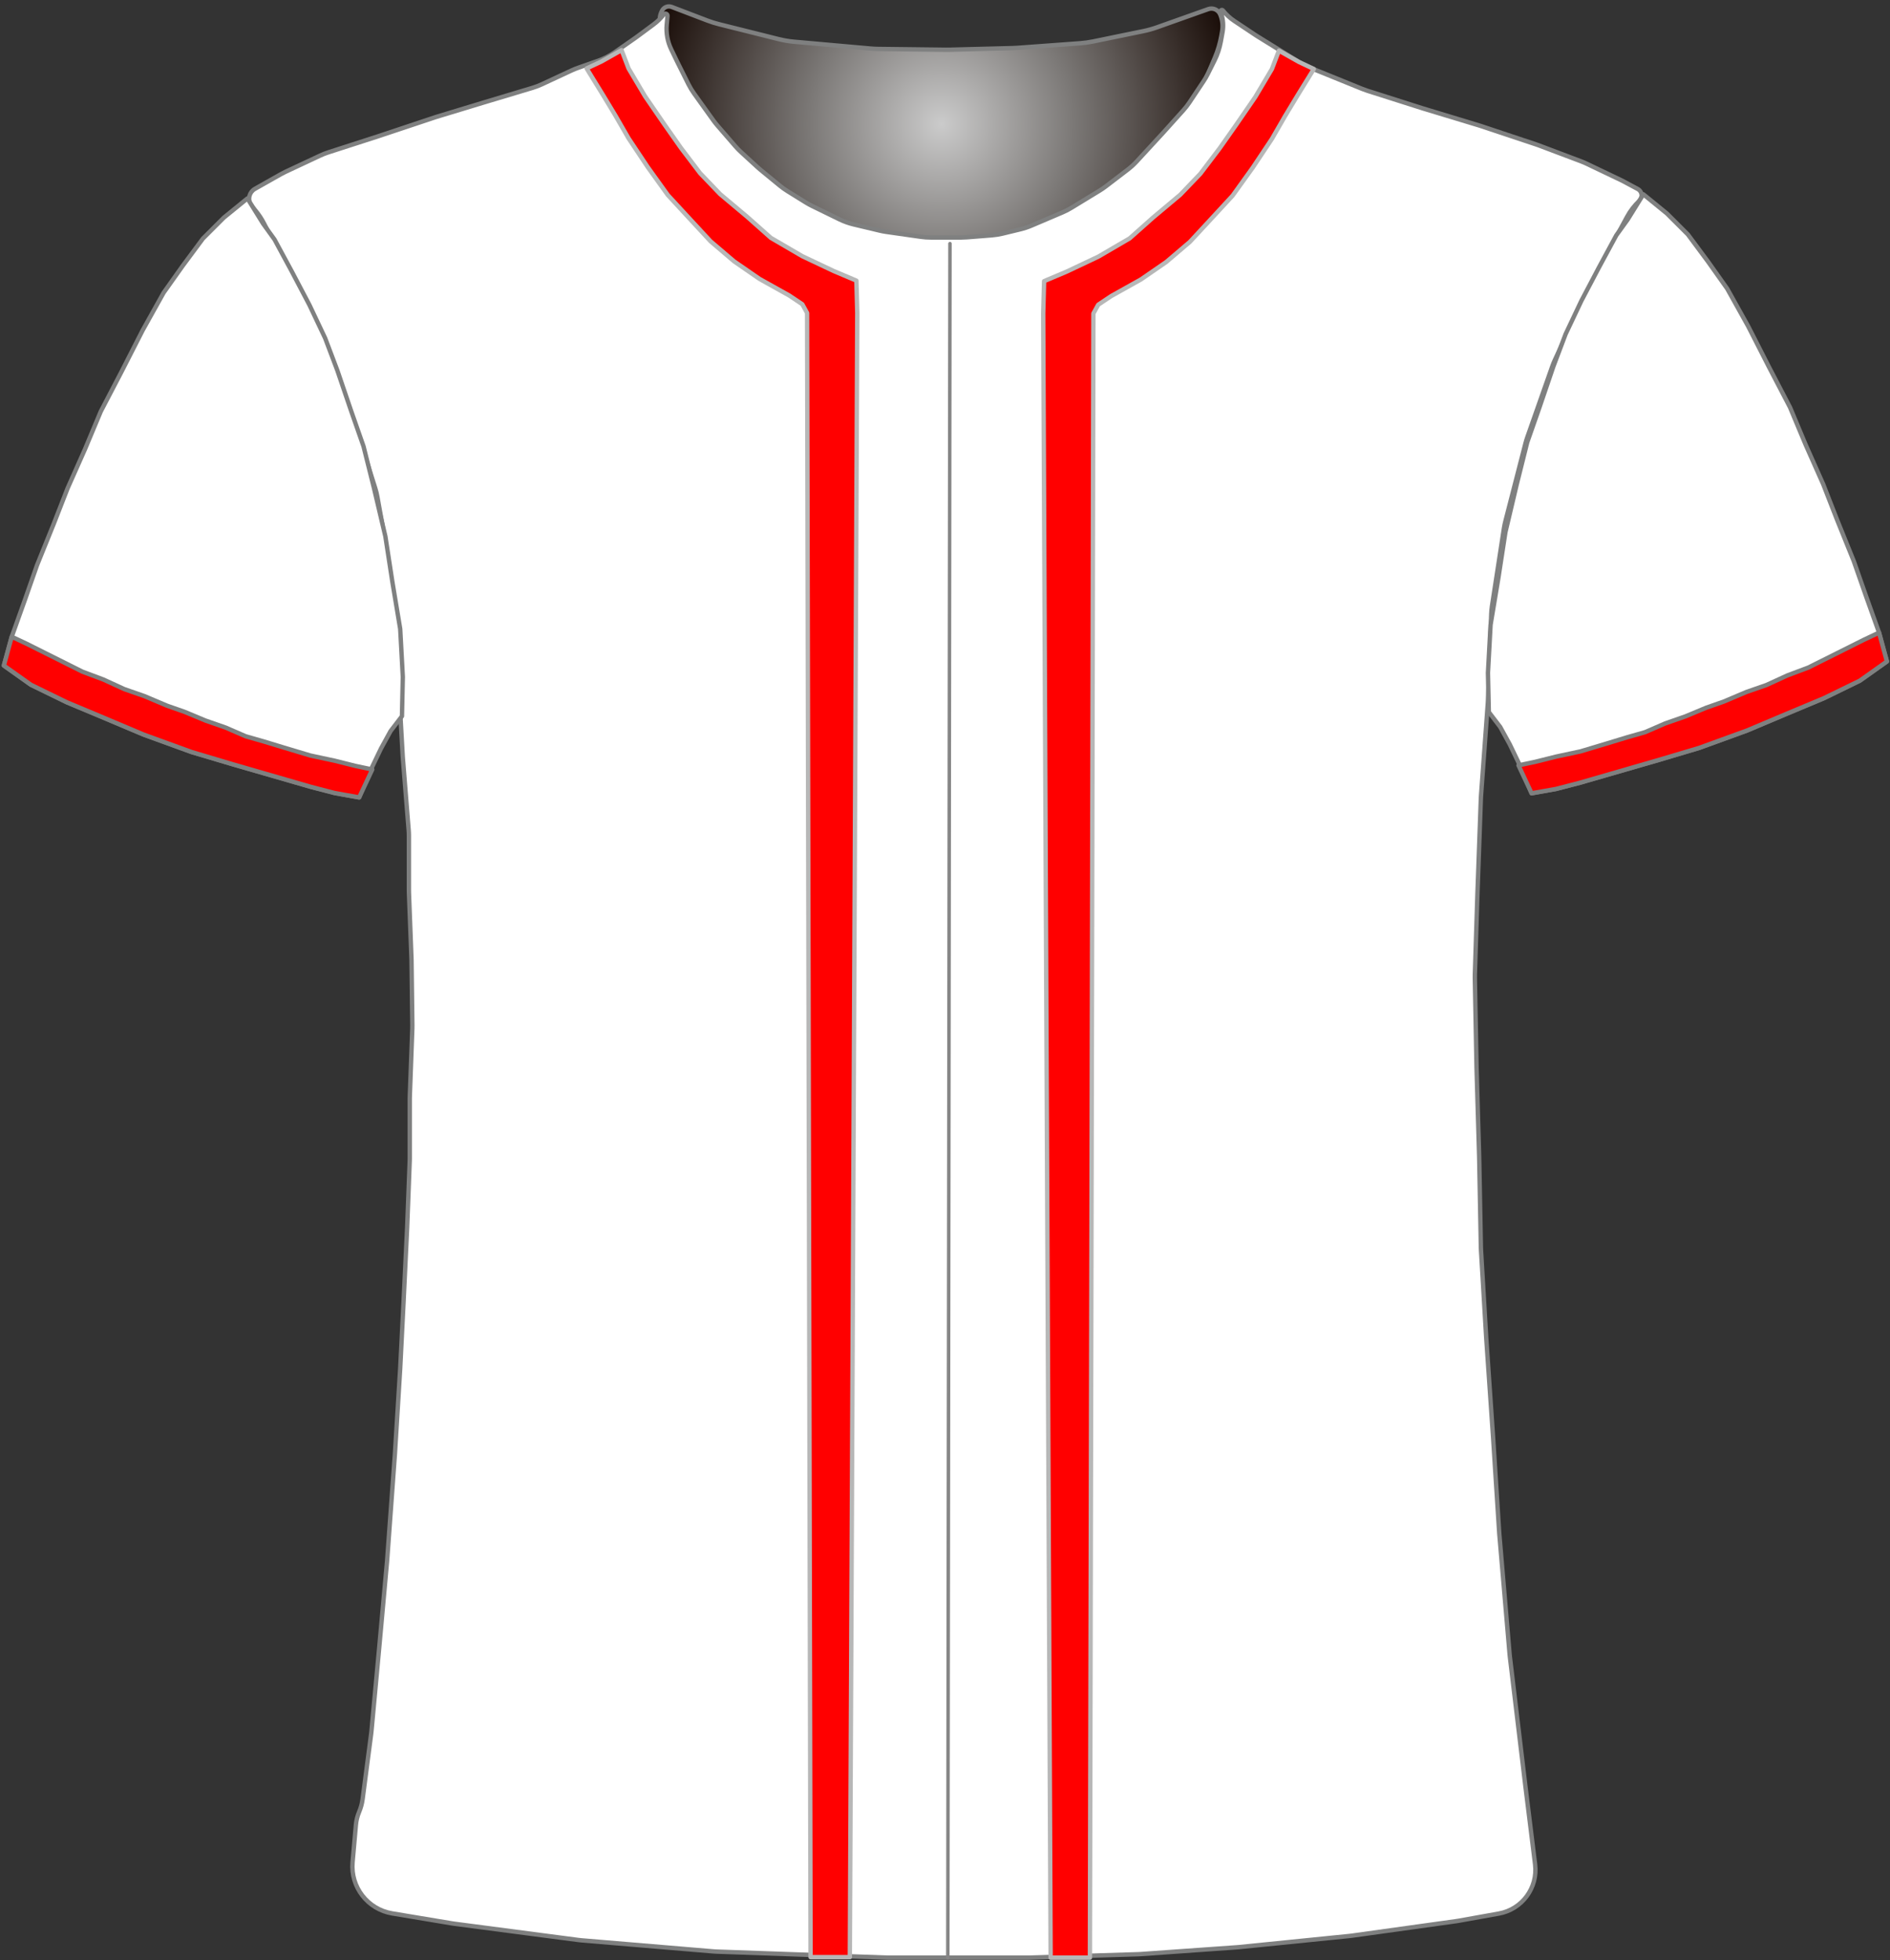 <?xml version="1.0" encoding="UTF-8" standalone="no"?>
<!DOCTYPE svg PUBLIC "-//W3C//DTD SVG 1.1//EN" "http://www.w3.org/Graphics/SVG/1.1/DTD/svg11.dtd">
<svg xmlns="http://www.w3.org/2000/svg" xmlns:xl="http://www.w3.org/1999/xlink" xmlns:dc="http://purl.org/dc/elements/1.1/" version="1.1" viewBox="312 168 433 449" width="433" height="449">
  <rect x="312" y="168" width="433" height="449" fill="#333333" stroke="none"/>
  <defs>
    <radialGradient cx="0" cy="0" r="1" id="Gradient" gradientUnits="userSpaceOnUse">
      <stop offset="0" stop-color="#cbcbcb"/>
      <stop offset=".434" stop-color="#7b7876"/>
      <stop offset="1" stop-color="#160904"/>
    </radialGradient>
    <radialGradient id="Obj_Gradient" xl:href="#Gradient" gradientTransform="translate(527.646 196.4) scale(70.263)"/>
  </defs>
  <g id="Braves" stroke-opacity="1" stroke="none" fill-opacity="1" stroke-dasharray="none" fill="none">
    <title>Braves</title>
    <g id="Braves_Layer_1">
      <title>Layer 1</title>
      <g id="Graphic_12">
        <path d="M 465.892 169.59 L 474.058 172.708 C 474.916 173.036 475.793 173.312 476.684 173.534 L 490.401 176.964 C 491.563 177.254 492.745 177.453 493.938 177.56 L 511.464 179.121 C 512.052 179.174 512.641 179.204 513.232 179.211 L 528.711 179.395 C 529.001 179.398 529.291 179.396 529.582 179.389 L 544.005 179.014 C 544.366 179.005 544.726 178.987 545.086 178.96 L 559.457 177.909 C 560.449 177.836 561.434 177.7 562.408 177.5 L 573.981 175.122 C 575.023 174.907 576.049 174.621 577.051 174.265 L 588.803 170.09 C 589.894 169.703 591.097 170.234 591.546 171.3 L 591.546 171.3 C 592.068 172.54 592.22 173.905 591.984 175.229 L 591.803 176.24 C 591.499 177.941 591.005 179.603 590.329 181.193 L 588.786 184.824 C 588.227 186.139 587.547 187.398 586.755 188.586 L 583.069 194.115 C 582.322 195.236 581.477 196.29 580.545 197.263 L 574.25 203.838 C 573.382 204.744 572.441 205.578 571.437 206.332 L 563.062 212.613 C 562.186 213.27 561.264 213.864 560.303 214.39 L 553.117 218.321 C 551.806 219.039 550.428 219.627 549.003 220.077 L 542.33 222.184 C 540.613 222.726 538.839 223.065 537.043 223.193 L 530.156 223.685 C 529.084 223.762 528.008 223.763 526.935 223.689 L 518.499 223.107 C 517.465 223.036 516.437 222.895 515.422 222.685 L 508.286 221.208 C 506.334 220.804 504.443 220.149 502.66 219.257 L 498.001 216.927 C 496.767 216.31 495.591 215.584 494.487 214.756 L 488.805 210.494 C 488.366 210.165 487.939 209.82 487.524 209.46 L 481.769 204.462 C 480.955 203.755 480.191 202.991 479.484 202.177 L 475.079 197.104 C 474.325 196.236 473.637 195.312 473.021 194.341 L 469.287 188.453 C 468.927 187.885 468.591 187.301 468.282 186.703 L 466.661 183.57 C 466.052 182.392 465.546 181.164 465.149 179.899 L 463.868 175.826 C 463.654 175.142 463.471 174.449 463.321 173.749 L 463.246 173.4 C 463.051 172.492 463.159 171.544 463.551 170.703 L 463.646 170.5 C 464.041 169.655 465.021 169.258 465.892 169.59 Z" fill="url(#Obj_Gradient)"/>
        <path d="M 465.892 169.59 L 474.058 172.708 C 474.916 173.036 475.793 173.312 476.684 173.534 L 490.401 176.964 C 491.563 177.254 492.745 177.453 493.938 177.56 L 511.464 179.121 C 512.052 179.174 512.641 179.204 513.232 179.211 L 528.711 179.395 C 529.001 179.398 529.291 179.396 529.582 179.389 L 544.005 179.014 C 544.366 179.005 544.726 178.987 545.086 178.96 L 559.457 177.909 C 560.449 177.836 561.434 177.7 562.408 177.5 L 573.981 175.122 C 575.023 174.907 576.049 174.621 577.051 174.265 L 588.803 170.09 C 589.894 169.703 591.097 170.234 591.546 171.3 L 591.546 171.3 C 592.068 172.54 592.22 173.905 591.984 175.229 L 591.803 176.24 C 591.499 177.941 591.005 179.603 590.329 181.193 L 588.786 184.824 C 588.227 186.139 587.547 187.398 586.755 188.586 L 583.069 194.115 C 582.322 195.236 581.477 196.29 580.545 197.263 L 574.25 203.838 C 573.382 204.744 572.441 205.578 571.437 206.332 L 563.062 212.613 C 562.186 213.27 561.264 213.864 560.303 214.39 L 553.117 218.321 C 551.806 219.039 550.428 219.627 549.003 220.077 L 542.33 222.184 C 540.613 222.726 538.839 223.065 537.043 223.193 L 530.156 223.685 C 529.084 223.762 528.008 223.763 526.935 223.689 L 518.499 223.107 C 517.465 223.036 516.437 222.895 515.422 222.685 L 508.286 221.208 C 506.334 220.804 504.443 220.149 502.66 219.257 L 498.001 216.927 C 496.767 216.31 495.591 215.584 494.487 214.756 L 488.805 210.494 C 488.366 210.165 487.939 209.82 487.524 209.46 L 481.769 204.462 C 480.955 203.755 480.191 202.991 479.484 202.177 L 475.079 197.104 C 474.325 196.236 473.637 195.312 473.021 194.341 L 469.287 188.453 C 468.927 187.885 468.591 187.301 468.282 186.703 L 466.661 183.57 C 466.052 182.392 465.546 181.164 465.149 179.899 L 463.868 175.826 C 463.654 175.142 463.471 174.449 463.321 173.749 L 463.246 173.4 C 463.051 172.492 463.159 171.544 463.551 170.703 L 463.646 170.5 C 464.041 169.655 465.021 169.258 465.892 169.59 Z" stroke="#7f8080" stroke-linecap="round" stroke-linejoin="round" stroke-width="1"/>
      </g>
      <g id="Graphic_11">
        <path d="M 401.86 606.264 L 415.603 608.554 C 415.786 608.585 415.97 608.612 416.154 608.636 L 444.508 612.352 C 444.754 612.384 445.002 612.41 445.249 612.431 L 475.492 614.968 C 475.749 614.989 476.006 615.005 476.264 615.014 L 515.195 616.39 C 515.383 616.397 515.572 616.4 515.76 616.4 L 547.228 616.4 C 547.394 616.4 547.561 616.397 547.727 616.392 L 572.762 615.61 C 572.972 615.603 573.183 615.593 573.392 615.578 L 595.44 614.017 C 595.598 614.006 595.757 613.992 595.914 613.976 L 621.175 611.431 C 621.377 611.41 621.578 611.386 621.779 611.358 L 645.572 608.043 C 645.776 608.014 645.979 607.982 646.182 607.946 L 655.378 606.3 C 660.705 605.347 664.356 600.393 663.689 595.023 L 661.482 577.232 C 661.479 577.211 661.476 577.189 661.474 577.168 L 657.91 547.47 C 657.888 547.29 657.87 547.11 657.854 546.93 L 655.492 519.37 C 655.482 519.257 655.474 519.143 655.467 519.029 L 654.08 497.438 C 654.078 497.413 654.077 497.387 654.075 497.362 L 652.483 474.276 C 652.479 474.225 652.476 474.175 652.473 474.124 L 651.297 454.322 C 651.284 454.107 651.275 453.893 651.271 453.678 L 650.879 433.083 C 650.878 433.028 650.877 432.972 650.875 432.917 L 650.28 412.683 C 650.278 412.628 650.277 412.572 650.276 412.517 L 649.885 392.008 C 649.88 391.736 649.882 391.464 649.891 391.193 L 650.476 372.833 C 650.477 372.811 650.478 372.789 650.479 372.767 L 651.267 350.898 C 651.274 350.699 651.285 350.501 651.299 350.303 L 652.857 329.082 C 652.871 328.894 652.881 328.706 652.888 328.517 L 653.643 308.618 C 653.666 308.007 653.724 307.397 653.817 306.792 L 656.556 288.988 C 656.637 288.463 656.744 287.942 656.877 287.428 L 661.505 269.47 C 661.62 269.024 661.754 268.582 661.908 268.147 L 667.628 251.908 C 667.794 251.436 667.982 250.973 668.192 250.519 L 673.723 238.534 C 673.826 238.311 673.934 238.091 674.047 237.874 L 679.409 227.532 C 679.455 227.444 679.501 227.356 679.549 227.269 L 684.765 217.652 C 685.502 216.293 686.452 215.06 687.578 214 L 687.578 214 C 688.253 213.365 688.285 212.302 687.649 211.627 C 687.525 211.495 687.38 211.383 687.22 211.298 L 684.006 209.576 C 683.787 209.459 683.566 209.347 683.342 209.24 L 675.488 205.491 C 675.081 205.297 674.667 205.12 674.245 204.961 L 664.57 201.31 C 664.375 201.237 664.179 201.167 663.981 201.101 L 651.286 196.87 C 651.147 196.823 651.007 196.779 650.867 196.736 L 637.983 192.832 C 637.913 192.811 637.842 192.789 637.772 192.766 L 625.268 188.788 C 624.875 188.663 624.486 188.522 624.103 188.367 L 612.127 183.507 C 611.296 183.17 610.494 182.763 609.73 182.291 L 600.111 176.344 C 599.955 176.248 599.801 176.149 599.649 176.048 L 594.759 172.788 C 593.778 172.133 592.906 171.327 592.178 170.4 L 592.178 170.4 C 592.072 170.266 591.877 170.242 591.743 170.348 C 591.64 170.429 591.599 170.565 591.641 170.689 L 591.778 171.1 C 592.237 172.478 592.341 173.949 592.082 175.378 L 591.686 177.551 C 591.415 179.043 590.933 180.488 590.255 181.844 L 588.723 184.909 C 588.426 185.502 588.093 186.077 587.725 186.629 L 584.521 191.434 C 584.093 192.077 583.618 192.688 583.101 193.263 L 578.539 198.332 C 578.498 198.377 578.457 198.423 578.415 198.468 L 572.421 204.976 C 571.793 205.657 571.107 206.283 570.371 206.846 L 565.347 210.688 C 564.901 211.029 564.437 211.346 563.958 211.639 L 557.471 215.594 C 556.81 215.997 556.12 216.352 555.407 216.656 L 548.291 219.684 C 547.483 220.027 546.649 220.304 545.796 220.511 L 541.717 221.5 C 540.892 221.7 540.053 221.834 539.206 221.9 L 533.506 222.35 C 533.087 222.383 532.667 222.4 532.247 222.4 L 525.215 222.4 C 524.458 222.4 523.701 222.346 522.952 222.239 L 515.005 221.104 C 514.52 221.035 514.039 220.943 513.562 220.83 L 507.601 219.41 C 506.456 219.138 505.344 218.739 504.286 218.223 L 498.006 215.156 C 497.521 214.919 497.048 214.657 496.589 214.373 L 492.377 211.758 C 491.778 211.387 491.204 210.975 490.659 210.528 L 486.213 206.876 C 485.99 206.692 485.771 206.502 485.557 206.307 L 481.755 202.821 C 481.304 202.407 480.877 201.968 480.476 201.505 L 476.357 196.753 C 476.038 196.385 475.735 196.002 475.451 195.605 L 471.021 189.436 C 470.526 188.746 470.087 188.019 469.707 187.26 L 467.131 182.107 C 467.095 182.036 467.06 181.964 467.026 181.892 L 465.778 179.3 C 464.927 177.533 464.571 175.569 464.749 173.616 L 464.929 171.633 C 464.953 171.372 464.76 171.14 464.498 171.116 C 464.336 171.101 464.177 171.171 464.078 171.3 L 464.078 171.3 C 463.414 172.162 462.634 172.929 461.76 173.576 L 457.863 176.463 C 457.739 176.554 457.614 176.644 457.488 176.732 L 452.866 179.954 C 451.679 180.781 450.386 181.443 449.021 181.923 L 444.414 183.541 C 443.923 183.714 443.441 183.91 442.97 184.129 L 436.123 187.314 C 435.427 187.637 434.708 187.911 433.973 188.131 L 423.103 191.392 C 423.086 191.398 423.069 191.403 423.053 191.408 L 412.084 194.737 C 411.947 194.779 411.809 194.823 411.673 194.868 L 398.751 199.175 C 398.702 199.192 398.653 199.208 398.604 199.224 L 387.236 202.891 C 386.598 203.097 385.973 203.343 385.365 203.627 L 377.433 207.34 C 377.063 207.513 376.699 207.701 376.343 207.902 L 370.397 211.263 C 369.144 211.971 368.703 213.561 369.411 214.814 C 369.488 214.95 369.577 215.08 369.678 215.2 L 370.542 216.237 C 371.297 217.143 371.949 218.13 372.487 219.179 L 375.564 225.179 C 375.64 225.326 375.718 225.472 375.798 225.617 L 379.752 232.773 C 379.836 232.924 379.917 233.077 379.995 233.231 L 384.104 241.269 C 384.353 241.756 384.577 242.256 384.775 242.766 L 388.257 251.748 C 388.271 251.783 388.284 251.817 388.298 251.852 L 391.894 260.938 C 392.017 261.246 392.129 261.558 392.232 261.873 L 394.853 269.926 C 394.87 269.975 394.885 270.025 394.901 270.075 L 397.973 279.833 C 398.176 280.477 398.338 281.133 398.458 281.798 L 400.443 292.807 C 400.466 292.936 400.488 293.064 400.508 293.193 L 402.213 304.187 C 402.256 304.462 402.292 304.739 402.32 305.016 L 403.207 313.713 C 403.254 314.171 403.281 314.63 403.288 315.091 L 403.472 327.066 C 403.476 327.289 403.484 327.511 403.497 327.733 L 404.267 341.215 C 404.274 341.338 404.283 341.462 404.292 341.585 L 405.626 358.159 C 405.66 358.586 405.678 359.014 405.678 359.443 L 405.678 371.892 C 405.678 372.097 405.682 372.302 405.689 372.507 L 406.27 387.596 C 406.275 387.732 406.278 387.868 406.28 388.004 L 406.472 402.8 C 406.476 403.067 406.473 403.333 406.463 403.6 L 405.889 419.104 C 405.881 419.301 405.878 419.499 405.878 419.696 L 405.878 433.292 C 405.878 433.497 405.874 433.702 405.866 433.907 L 405.281 449.122 C 405.279 449.174 405.276 449.226 405.274 449.278 L 404.478 465.781 C 404.478 465.793 404.477 465.807 404.477 465.819 L 403.682 481.511 C 403.679 481.57 403.676 481.63 403.672 481.689 L 402.483 500.91 C 402.479 500.97 402.475 501.03 402.471 501.09 L 400.688 525.459 C 400.681 525.553 400.673 525.647 400.665 525.74 L 398.879 545.385 C 398.878 545.395 398.877 545.405 398.876 545.415 L 397.105 564.5 C 397.087 564.7 397.065 564.9 397.038 565.099 L 395.078 580.072 C 394.945 581.086 394.676 582.078 394.278 583.02 L 394.278 583.02 C 393.88 583.961 393.631 584.957 393.541 585.975 L 392.778 594.52 C 392.27 600.207 396.228 605.325 401.86 606.264 Z" fill="white"/>
        <path d="M 401.86 606.264 L 415.603 608.554 C 415.786 608.585 415.97 608.612 416.154 608.636 L 444.508 612.352 C 444.754 612.384 445.002 612.41 445.249 612.431 L 475.492 614.968 C 475.749 614.989 476.006 615.005 476.264 615.014 L 515.195 616.39 C 515.383 616.397 515.572 616.4 515.76 616.4 L 547.228 616.4 C 547.394 616.4 547.561 616.397 547.727 616.392 L 572.762 615.61 C 572.972 615.603 573.183 615.593 573.392 615.578 L 595.44 614.017 C 595.598 614.006 595.757 613.992 595.914 613.976 L 621.175 611.431 C 621.377 611.41 621.578 611.386 621.779 611.358 L 645.572 608.043 C 645.776 608.014 645.979 607.982 646.182 607.946 L 655.378 606.3 C 660.705 605.347 664.356 600.393 663.689 595.023 L 661.482 577.232 C 661.479 577.211 661.476 577.189 661.474 577.168 L 657.91 547.47 C 657.888 547.29 657.87 547.11 657.854 546.93 L 655.492 519.37 C 655.482 519.257 655.474 519.143 655.467 519.029 L 654.08 497.438 C 654.078 497.413 654.077 497.387 654.075 497.362 L 652.483 474.276 C 652.479 474.225 652.476 474.175 652.473 474.124 L 651.297 454.322 C 651.284 454.107 651.275 453.893 651.271 453.678 L 650.879 433.083 C 650.878 433.028 650.877 432.972 650.875 432.917 L 650.28 412.683 C 650.278 412.628 650.277 412.572 650.276 412.517 L 649.885 392.008 C 649.88 391.736 649.882 391.464 649.891 391.193 L 650.476 372.833 C 650.477 372.811 650.478 372.789 650.479 372.767 L 651.267 350.898 C 651.274 350.699 651.285 350.501 651.299 350.303 L 652.857 329.082 C 652.871 328.894 652.881 328.706 652.888 328.517 L 653.643 308.618 C 653.666 308.007 653.724 307.397 653.817 306.792 L 656.556 288.988 C 656.637 288.463 656.744 287.942 656.877 287.428 L 661.505 269.47 C 661.62 269.024 661.754 268.582 661.908 268.147 L 667.628 251.908 C 667.794 251.436 667.982 250.973 668.192 250.519 L 673.723 238.534 C 673.826 238.311 673.934 238.091 674.047 237.874 L 679.409 227.532 C 679.455 227.444 679.501 227.356 679.549 227.269 L 684.765 217.652 C 685.502 216.293 686.452 215.06 687.578 214 L 687.578 214 C 688.253 213.365 688.285 212.302 687.649 211.627 C 687.525 211.495 687.38 211.383 687.22 211.298 L 684.006 209.576 C 683.787 209.459 683.566 209.347 683.342 209.24 L 675.488 205.491 C 675.081 205.297 674.667 205.12 674.245 204.961 L 664.57 201.31 C 664.375 201.237 664.179 201.167 663.981 201.101 L 651.286 196.87 C 651.147 196.823 651.007 196.779 650.867 196.736 L 637.983 192.832 C 637.913 192.811 637.842 192.789 637.772 192.766 L 625.268 188.788 C 624.875 188.663 624.486 188.522 624.103 188.367 L 612.127 183.507 C 611.296 183.17 610.494 182.763 609.73 182.291 L 600.111 176.344 C 599.955 176.248 599.801 176.149 599.649 176.048 L 594.759 172.788 C 593.778 172.133 592.906 171.327 592.178 170.4 L 592.178 170.4 C 592.072 170.266 591.877 170.242 591.743 170.348 C 591.64 170.429 591.599 170.565 591.641 170.689 L 591.778 171.1 C 592.237 172.478 592.341 173.949 592.082 175.378 L 591.686 177.551 C 591.415 179.043 590.933 180.488 590.255 181.844 L 588.723 184.909 C 588.426 185.502 588.093 186.077 587.725 186.629 L 584.521 191.434 C 584.093 192.077 583.618 192.688 583.101 193.263 L 578.539 198.332 C 578.498 198.377 578.457 198.423 578.415 198.468 L 572.421 204.976 C 571.793 205.657 571.107 206.283 570.371 206.846 L 565.347 210.688 C 564.901 211.029 564.437 211.346 563.958 211.639 L 557.471 215.594 C 556.81 215.997 556.12 216.352 555.407 216.656 L 548.291 219.684 C 547.483 220.027 546.649 220.304 545.796 220.511 L 541.717 221.5 C 540.892 221.7 540.053 221.834 539.206 221.9 L 533.506 222.35 C 533.087 222.383 532.667 222.4 532.247 222.4 L 525.215 222.4 C 524.458 222.4 523.701 222.346 522.952 222.239 L 515.005 221.104 C 514.52 221.035 514.039 220.943 513.562 220.83 L 507.601 219.41 C 506.456 219.138 505.344 218.739 504.286 218.223 L 498.006 215.156 C 497.521 214.919 497.048 214.657 496.589 214.373 L 492.377 211.758 C 491.778 211.387 491.204 210.975 490.659 210.528 L 486.213 206.876 C 485.99 206.692 485.771 206.502 485.557 206.307 L 481.755 202.821 C 481.304 202.407 480.877 201.968 480.476 201.505 L 476.357 196.753 C 476.038 196.385 475.735 196.002 475.451 195.605 L 471.021 189.436 C 470.526 188.746 470.087 188.019 469.707 187.26 L 467.131 182.107 C 467.095 182.036 467.06 181.964 467.026 181.892 L 465.778 179.3 C 464.927 177.533 464.571 175.569 464.749 173.616 L 464.929 171.633 C 464.953 171.372 464.76 171.14 464.498 171.116 C 464.336 171.101 464.177 171.171 464.078 171.3 L 464.078 171.3 C 463.414 172.162 462.634 172.929 461.76 173.576 L 457.863 176.463 C 457.739 176.554 457.614 176.644 457.488 176.732 L 452.866 179.954 C 451.679 180.781 450.386 181.443 449.021 181.923 L 444.414 183.541 C 443.923 183.714 443.441 183.91 442.97 184.129 L 436.123 187.314 C 435.427 187.637 434.708 187.911 433.973 188.131 L 423.103 191.392 C 423.086 191.398 423.069 191.403 423.053 191.408 L 412.084 194.737 C 411.947 194.779 411.809 194.823 411.673 194.868 L 398.751 199.175 C 398.702 199.192 398.653 199.208 398.604 199.224 L 387.236 202.891 C 386.598 203.097 385.973 203.343 385.365 203.627 L 377.433 207.34 C 377.063 207.513 376.699 207.701 376.343 207.902 L 370.397 211.263 C 369.144 211.971 368.703 213.561 369.411 214.814 C 369.488 214.95 369.577 215.08 369.678 215.2 L 370.542 216.237 C 371.297 217.143 371.949 218.13 372.487 219.179 L 375.564 225.179 C 375.64 225.326 375.718 225.472 375.798 225.617 L 379.752 232.773 C 379.836 232.924 379.917 233.077 379.995 233.231 L 384.104 241.269 C 384.353 241.756 384.577 242.256 384.775 242.766 L 388.257 251.748 C 388.271 251.783 388.284 251.817 388.298 251.852 L 391.894 260.938 C 392.017 261.246 392.129 261.558 392.232 261.873 L 394.853 269.926 C 394.87 269.975 394.885 270.025 394.901 270.075 L 397.973 279.833 C 398.176 280.477 398.338 281.133 398.458 281.798 L 400.443 292.807 C 400.466 292.936 400.488 293.064 400.508 293.193 L 402.213 304.187 C 402.256 304.462 402.292 304.739 402.32 305.016 L 403.207 313.713 C 403.254 314.171 403.281 314.63 403.288 315.091 L 403.472 327.066 C 403.476 327.289 403.484 327.511 403.497 327.733 L 404.267 341.215 C 404.274 341.338 404.283 341.462 404.292 341.585 L 405.626 358.159 C 405.66 358.586 405.678 359.014 405.678 359.443 L 405.678 371.892 C 405.678 372.097 405.682 372.302 405.689 372.507 L 406.27 387.596 C 406.275 387.732 406.278 387.868 406.28 388.004 L 406.472 402.8 C 406.476 403.067 406.473 403.333 406.463 403.6 L 405.889 419.104 C 405.881 419.301 405.878 419.499 405.878 419.696 L 405.878 433.292 C 405.878 433.497 405.874 433.702 405.866 433.907 L 405.281 449.122 C 405.279 449.174 405.276 449.226 405.274 449.278 L 404.478 465.781 C 404.478 465.793 404.477 465.807 404.477 465.819 L 403.682 481.511 C 403.679 481.57 403.676 481.63 403.672 481.689 L 402.483 500.91 C 402.479 500.97 402.475 501.03 402.471 501.09 L 400.688 525.459 C 400.681 525.553 400.673 525.647 400.665 525.74 L 398.879 545.385 C 398.878 545.395 398.877 545.405 398.876 545.415 L 397.105 564.5 C 397.087 564.7 397.065 564.9 397.038 565.099 L 395.078 580.072 C 394.945 581.086 394.676 582.078 394.278 583.02 L 394.278 583.02 C 393.88 583.961 393.631 584.957 393.541 585.975 L 392.778 594.52 C 392.27 600.207 396.228 605.325 401.86 606.264 Z" stroke="#7f8080" stroke-linecap="round" stroke-linejoin="round" stroke-width="1"/>
      </g>
      <g id="Graphic_10">
        <path d="M 312.887 320.446 L 319.087 324.846 L 327.287 328.846 L 335.887 332.446 L 344.887 336.246 L 355.887 340.246 L 365.287 343.046 L 374.287 345.646 L 383.287 348.246 L 388.687 349.646 L 394.287 350.646 L 396.687 344.846 L 399.287 339.446 L 401.487 335.446 L 404.087 332.046 L 404.287 323.046 L 403.687 312.046 L 401.887 301.246 L 400.287 290.846 L 397.687 279.846 L 395.287 270.246 L 392.487 262.246 L 389.287 252.846 L 386.487 245.446 L 382.887 237.846 L 378.887 230.246 L 374.887 222.846 L 372.287 219.246 L 368.687 213.446 L 363.287 217.846 L 358.487 222.646 L 353.887 228.846 L 349.487 235.046 L 344.687 243.646 L 339.887 253.046 L 335.087 262.246 L 331.487 270.846 L 327.487 279.846 L 324.287 288.046 L 320.487 297.446 L 317.687 305.446 L 314.687 313.846 Z" fill="white"/>
        <path d="M 312.887 320.446 L 319.087 324.846 L 327.287 328.846 L 335.887 332.446 L 344.887 336.246 L 355.887 340.246 L 365.287 343.046 L 374.287 345.646 L 383.287 348.246 L 388.687 349.646 L 394.287 350.646 L 396.687 344.846 L 399.287 339.446 L 401.487 335.446 L 404.087 332.046 L 404.287 323.046 L 403.687 312.046 L 401.887 301.246 L 400.287 290.846 L 397.687 279.846 L 395.287 270.246 L 392.487 262.246 L 389.287 252.846 L 386.487 245.446 L 382.887 237.846 L 378.887 230.246 L 374.887 222.846 L 372.287 219.246 L 368.687 213.446 L 363.287 217.846 L 358.487 222.646 L 353.887 228.846 L 349.487 235.046 L 344.687 243.646 L 339.887 253.046 L 335.087 262.246 L 331.487 270.846 L 327.487 279.846 L 324.287 288.046 L 320.487 297.446 L 317.687 305.446 L 314.687 313.846 Z" stroke="#7f8080" stroke-linecap="round" stroke-linejoin="round" stroke-width="1"/>
      </g>
      <g id="Graphic_9">
        <path d="M 744.292 319.503 L 738.092 323.903 L 729.892 327.903 L 721.292 331.503 L 712.292 335.303 L 701.292 339.303 L 691.892 342.103 L 682.892 344.703 L 673.892 347.303 L 668.492 348.703 L 662.892 349.703 L 660.492 343.903 L 657.892 338.503 L 655.692 334.503 L 653.092 331.103 L 652.892 322.103 L 653.492 311.103 L 655.292 300.303 L 656.892 289.903 L 659.492 278.903 L 661.892 269.303 L 664.692 261.303 L 667.892 251.903 L 670.692 244.503 L 674.292 236.903 L 678.292 229.303 L 682.292 221.903 L 684.892 218.303 L 688.492 212.503 L 693.892 216.903 L 698.692 221.703 L 703.292 227.903 L 707.692 234.103 L 712.492 242.703 L 717.292 252.103 L 722.092 261.303 L 725.692 269.903 L 729.692 278.903 L 732.892 287.103 L 736.692 296.503 L 739.492 304.503 L 742.492 312.903 Z" fill="white"/>
        <path d="M 744.292 319.503 L 738.092 323.903 L 729.892 327.903 L 721.292 331.503 L 712.292 335.303 L 701.292 339.303 L 691.892 342.103 L 682.892 344.703 L 673.892 347.303 L 668.492 348.703 L 662.892 349.703 L 660.492 343.903 L 657.892 338.503 L 655.692 334.503 L 653.092 331.103 L 652.892 322.103 L 653.492 311.103 L 655.292 300.303 L 656.892 289.903 L 659.492 278.903 L 661.892 269.303 L 664.692 261.303 L 667.892 251.903 L 670.692 244.503 L 674.292 236.903 L 678.292 229.303 L 682.292 221.903 L 684.892 218.303 L 688.492 212.503 L 693.892 216.903 L 698.692 221.703 L 703.292 227.903 L 707.692 234.103 L 712.492 242.703 L 717.292 252.103 L 722.092 261.303 L 725.692 269.903 L 729.692 278.903 L 732.892 287.103 L 736.692 296.503 L 739.492 304.503 L 742.492 312.903 Z" stroke="#7f8080" stroke-linecap="round" stroke-linejoin="round" stroke-width="1"/>
      </g>
      <g id="Graphic_8">
        <path d="M 312.887 320.446 L 319.087 324.846 L 327.287 328.846 L 335.887 332.446 L 344.887 336.246 L 355.887 340.246 L 365.287 343.046 L 374.287 345.646 L 383.287 348.246 L 388.687 349.646 L 394.287 350.646 L 397.287 344.246 L 393.487 343.446 L 388.687 342.246 L 383.087 341.046 L 377.087 339.246 L 372.487 337.846 L 368.287 336.646 L 363.687 334.646 L 359.087 333.046 L 354.287 331.046 L 350.287 329.646 L 345.087 327.446 L 340.487 325.846 L 335.687 323.646 L 330.887 321.846 L 326.887 319.846 L 322.487 317.646 L 318.087 315.446 L 314.687 313.846 Z" fill="red"/>
        <path d="M 312.887 320.446 L 319.087 324.846 L 327.287 328.846 L 335.887 332.446 L 344.887 336.246 L 355.887 340.246 L 365.287 343.046 L 374.287 345.646 L 383.287 348.246 L 388.687 349.646 L 394.287 350.646 L 397.287 344.246 L 393.487 343.446 L 388.687 342.246 L 383.087 341.046 L 377.087 339.246 L 372.487 337.846 L 368.287 336.646 L 363.687 334.646 L 359.087 333.046 L 354.287 331.046 L 350.287 329.646 L 345.087 327.446 L 340.487 325.846 L 335.687 323.646 L 330.887 321.846 L 326.887 319.846 L 322.487 317.646 L 318.087 315.446 L 314.687 313.846 Z" stroke="#7f8080" stroke-linecap="round" stroke-linejoin="round" stroke-width="1"/>
      </g>
      <g id="Graphic_7">
        <path d="M 744.292 319.503 L 738.092 323.903 L 729.892 327.903 L 721.292 331.503 L 712.292 335.303 L 701.292 339.303 L 691.892 342.103 L 682.892 344.703 L 673.892 347.303 L 668.492 348.703 L 662.892 349.703 L 659.892 343.303 L 663.692 342.503 L 668.492 341.303 L 674.092 340.103 L 680.092 338.303 L 684.692 336.903 L 688.892 335.703 L 693.492 333.703 L 698.092 332.103 L 702.892 330.103 L 706.892 328.703 L 712.092 326.503 L 716.692 324.903 L 721.492 322.703 L 726.292 320.903 L 730.292 318.903 L 734.692 316.703 L 739.092 314.503 L 742.492 312.903 Z" fill="red"/>
        <path d="M 744.292 319.503 L 738.092 323.903 L 729.892 327.903 L 721.292 331.503 L 712.292 335.303 L 701.292 339.303 L 691.892 342.103 L 682.892 344.703 L 673.892 347.303 L 668.492 348.703 L 662.892 349.703 L 659.892 343.303 L 663.692 342.503 L 668.492 341.303 L 674.092 340.103 L 680.092 338.303 L 684.692 336.903 L 688.892 335.703 L 693.492 333.703 L 698.092 332.103 L 702.892 330.103 L 706.892 328.703 L 712.092 326.503 L 716.692 324.903 L 721.492 322.703 L 726.292 320.903 L 730.292 318.903 L 734.692 316.703 L 739.092 314.503 L 742.492 312.903 Z" stroke="#7f8080" stroke-linecap="round" stroke-linejoin="round" stroke-width="1"/>
      </g>
      <g id="Graphic_13">
        <path d="M 552.7 616.4 L 561.7 616.4 L 562.5 239.8 L 563.6 237.8 L 566.6 235.8 L 573.4 232 L 579.2 228 L 584.6 223.4 L 589.6 218 L 594.4 212.8 L 599 206.4 L 603.4 199.8 L 606.4 194.6 L 609.3 189.8 L 613 183.8 L 609.6 182.2 L 605 179.6 L 603.4 183.8 L 599.6 190.2 L 595.2 196.6 L 591.4 202 L 587 207.8 L 582.4 212.6 L 576.2 217.8 L 570.8 222.6 L 563.6 226.8 L 556.4 230.2 L 551.2 232.4 L 551 239.8 Z" fill="red"/>
        <path d="M 552.7 616.4 L 561.7 616.4 L 562.5 239.8 L 563.6 237.8 L 566.6 235.8 L 573.4 232 L 579.2 228 L 584.6 223.4 L 589.6 218 L 594.4 212.8 L 599 206.4 L 603.4 199.8 L 606.4 194.6 L 609.3 189.8 L 613 183.8 L 609.6 182.2 L 605 179.6 L 603.4 183.8 L 599.6 190.2 L 595.2 196.6 L 591.4 202 L 587 207.8 L 582.4 212.6 L 576.2 217.8 L 570.8 222.6 L 563.6 226.8 L 556.4 230.2 L 551.2 232.4 L 551 239.8 Z" stroke="#b7b7b7" stroke-linecap="round" stroke-linejoin="round" stroke-width="1"/>
      </g>
      <g id="Graphic_19">
        <path d="M 506.702 616.279 L 497.702 616.279 L 496.902 239.679 L 495.802 237.679 L 492.802 235.679 L 486.002 231.879 L 480.202 227.879 L 474.802 223.279 L 469.802 217.879 L 465.002 212.679 L 460.402 206.279 L 456.002 199.679 L 453.002 194.479 L 450.102 189.679 L 446.402 183.679 L 449.802 182.079 L 454.402 179.479 L 456.002 183.679 L 459.802 190.079 L 464.202 196.479 L 468.002 201.879 L 472.402 207.679 L 477.002 212.479 L 483.202 217.679 L 488.602 222.479 L 495.802 226.679 L 503.002 230.079 L 508.202 232.279 L 508.402 239.679 Z" fill="red"/>
        <path d="M 506.702 616.279 L 497.702 616.279 L 496.902 239.679 L 495.802 237.679 L 492.802 235.679 L 486.002 231.879 L 480.202 227.879 L 474.802 223.279 L 469.802 217.879 L 465.002 212.679 L 460.402 206.279 L 456.002 199.679 L 453.002 194.479 L 450.102 189.679 L 446.402 183.679 L 449.802 182.079 L 454.402 179.479 L 456.002 183.679 L 459.802 190.079 L 464.202 196.479 L 468.002 201.879 L 472.402 207.679 L 477.002 212.479 L 483.202 217.679 L 488.602 222.479 L 495.802 226.679 L 503.002 230.079 L 508.202 232.279 L 508.402 239.679 Z" stroke="#b7b7b7" stroke-linecap="round" stroke-linejoin="round" stroke-width="1"/>
      </g>
      <g id="Line_22">
        <line x1="529.638" y1="223.8" x2="529.143" y2="616.4" stroke="#868686" stroke-linecap="round" stroke-linejoin="round" stroke-width=".8"/>
      </g>
    </g>
  </g>
</svg>
